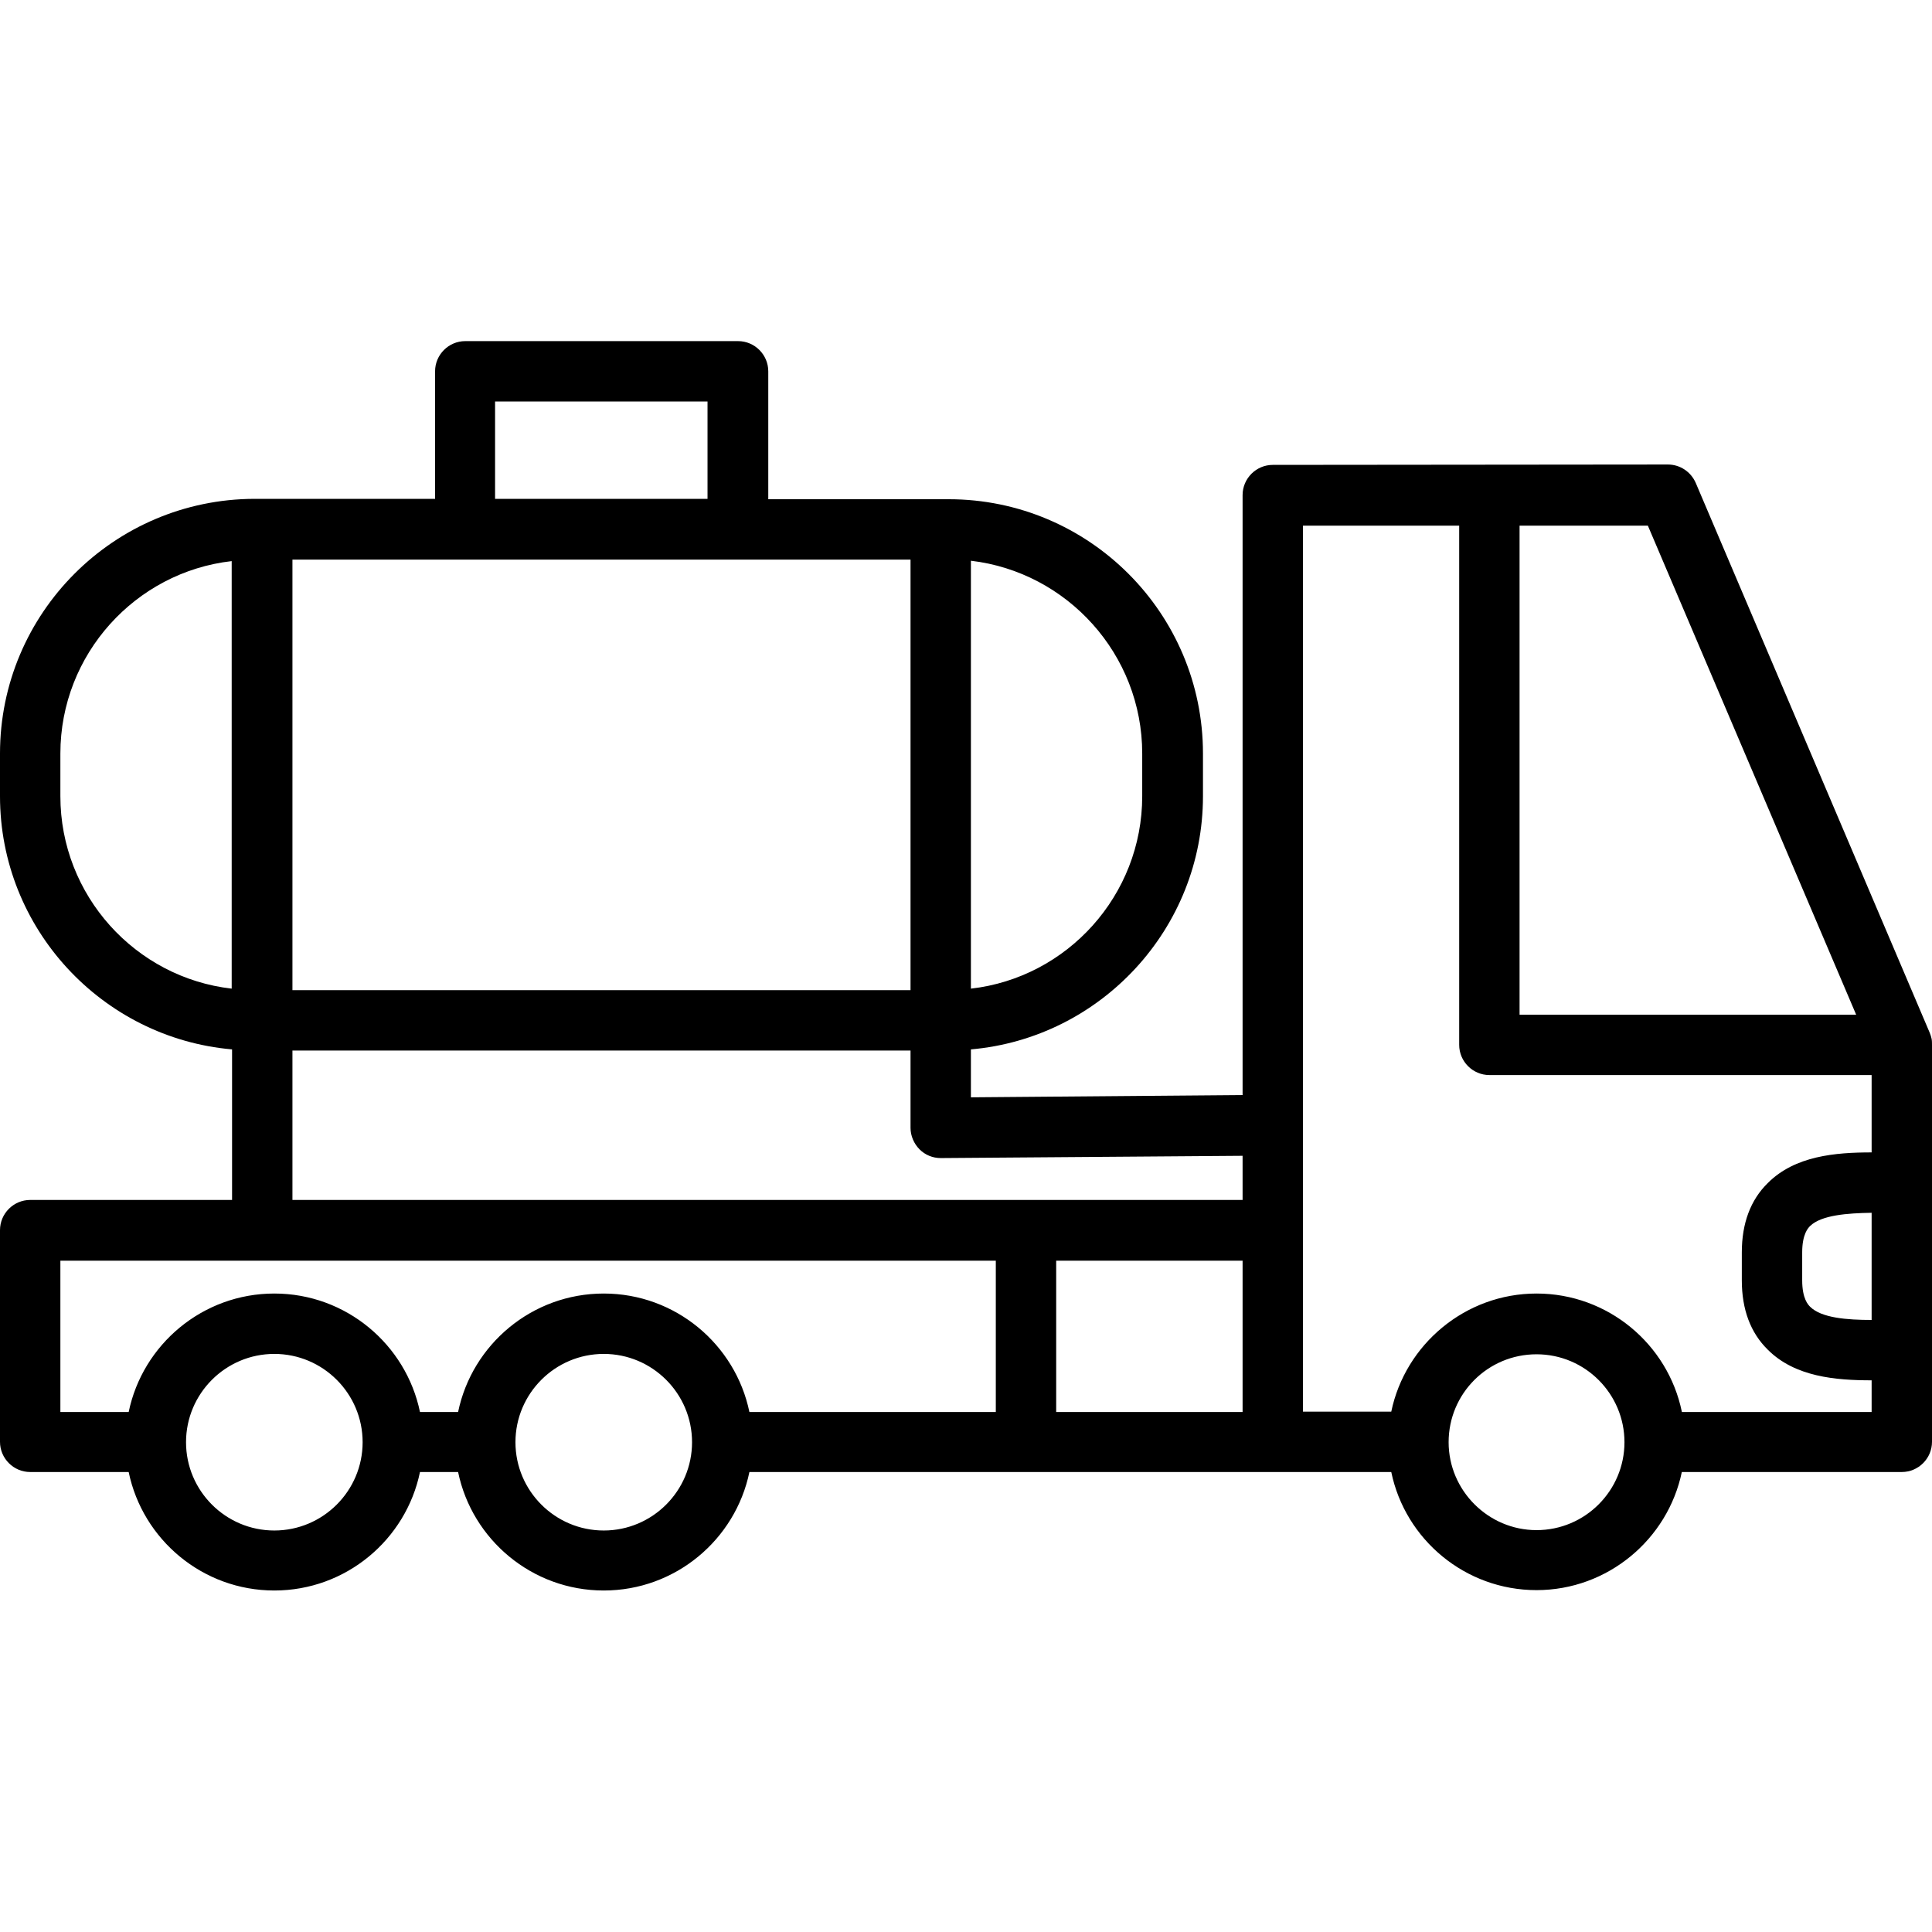 <svg id="Layer_1" enable-background="new 0 0 512 512" height="512" viewBox="0 0 512 512" width="512" xmlns="http://www.w3.org/2000/svg"><path d="m511.9 275.3c-.1-.5-.3-1.1-.5-1.6l-62-145.7c-1.3-3-4.2-4.9-7.4-4.9l-104.7.1c-4.4 0-8 3.6-8 8v159l-72 .6v-12.7c34.4-3 61.5-32 61.5-67.1v-11.3c0-37.2-30.2-67.4-67.4-67.4h-47.8v-33.9c0-4.4-3.6-8-8-8h-72.3c-4.4 0-8 3.6-8 8v33.8h-47.9c-37.2.1-67.4 30.3-67.4 67.5v11.3c0 35.1 27.1 64.1 61.5 67.1v39.9h-53.5c-4.4 0-8 3.6-8 8v56.1c0 4.4 3.6 8 8 8h26.1c3.7 17.9 19.6 31.4 38.6 31.4s34.9-13.5 38.6-31.4h10.1c3.7 17.9 19.6 31.4 38.6 31.4s34.9-13.5 38.6-31.4h170.1c3.7 17.9 19.6 31.3 38.5 31.3s34.8-13.5 38.5-31.3h58.3c4.4 0 8-3.6 8-8v-105.2c0-.5 0-1.1-.1-1.6zm-15.9 74.5c-6.4 0-13.3-.5-16.3-3.5-.5-.5-2.1-2.1-2.1-7v-7.4c0-4.9 1.6-6.5 2.1-7 3-2.9 9.9-3.4 16.3-3.5zm-4.1-80.9h-89.2v-129.6h34zm-162.6 65.2v40.1h-49.4v-40.1zm-251.8-185.8h163.8v114.1h-163.8zm225.2 51.4v11.3c0 26.3-19.9 48.1-45.4 51v-113.4c25.5 3 45.4 24.8 45.4 51.1zm-171.5-93.3h56.3v25.8h-56.3zm-115.2 104.6v-11.3c0-26.3 19.9-48.1 45.4-51v113.3c-25.5-2.9-45.4-24.7-45.4-51zm61.5 67.4h163.8v20.5c0 2.1.9 4.2 2.4 5.7s3.5 2.3 5.6 2.3h.1l79.9-.6v11.7h-251.8zm-61.5 55.7h247.9v40.1h-65.3c-3.7-17.9-19.6-31.4-38.6-31.4s-34.9 13.5-38.6 31.4h-10.1c-3.7-17.9-19.6-31.4-38.6-31.4s-34.9 13.5-38.6 31.4h-18.1zm56.7 71.5c-12.9 0-23.4-10.5-23.4-23.4s10.5-23.4 23.4-23.4 23.4 10.5 23.4 23.4-10.5 23.4-23.4 23.4zm87.3 0c-12.9 0-23.4-10.5-23.4-23.4s10.5-23.4 23.4-23.4 23.4 10.5 23.4 23.4-10.5 23.4-23.4 23.4zm247.2-.1c-12.8 0-23.3-10.5-23.3-23.3 0-12.9 10.4-23.3 23.3-23.3s23.3 10.5 23.3 23.3-10.4 23.3-23.3 23.3zm38.5-31.4c-3.7-17.9-19.6-31.3-38.5-31.3s-34.8 13.5-38.5 31.3h-23.4v-234.8h41.4v137.6c0 4.4 3.6 8 8 8h101.3v20.5c-9.6 0-20.3.9-27.5 8.1-4.6 4.5-6.9 10.7-6.9 18.4v7.4c0 7.7 2.3 13.9 6.9 18.4 7.2 7.2 18 8.1 27.5 8.1v8.4h-50.3z"/></svg>